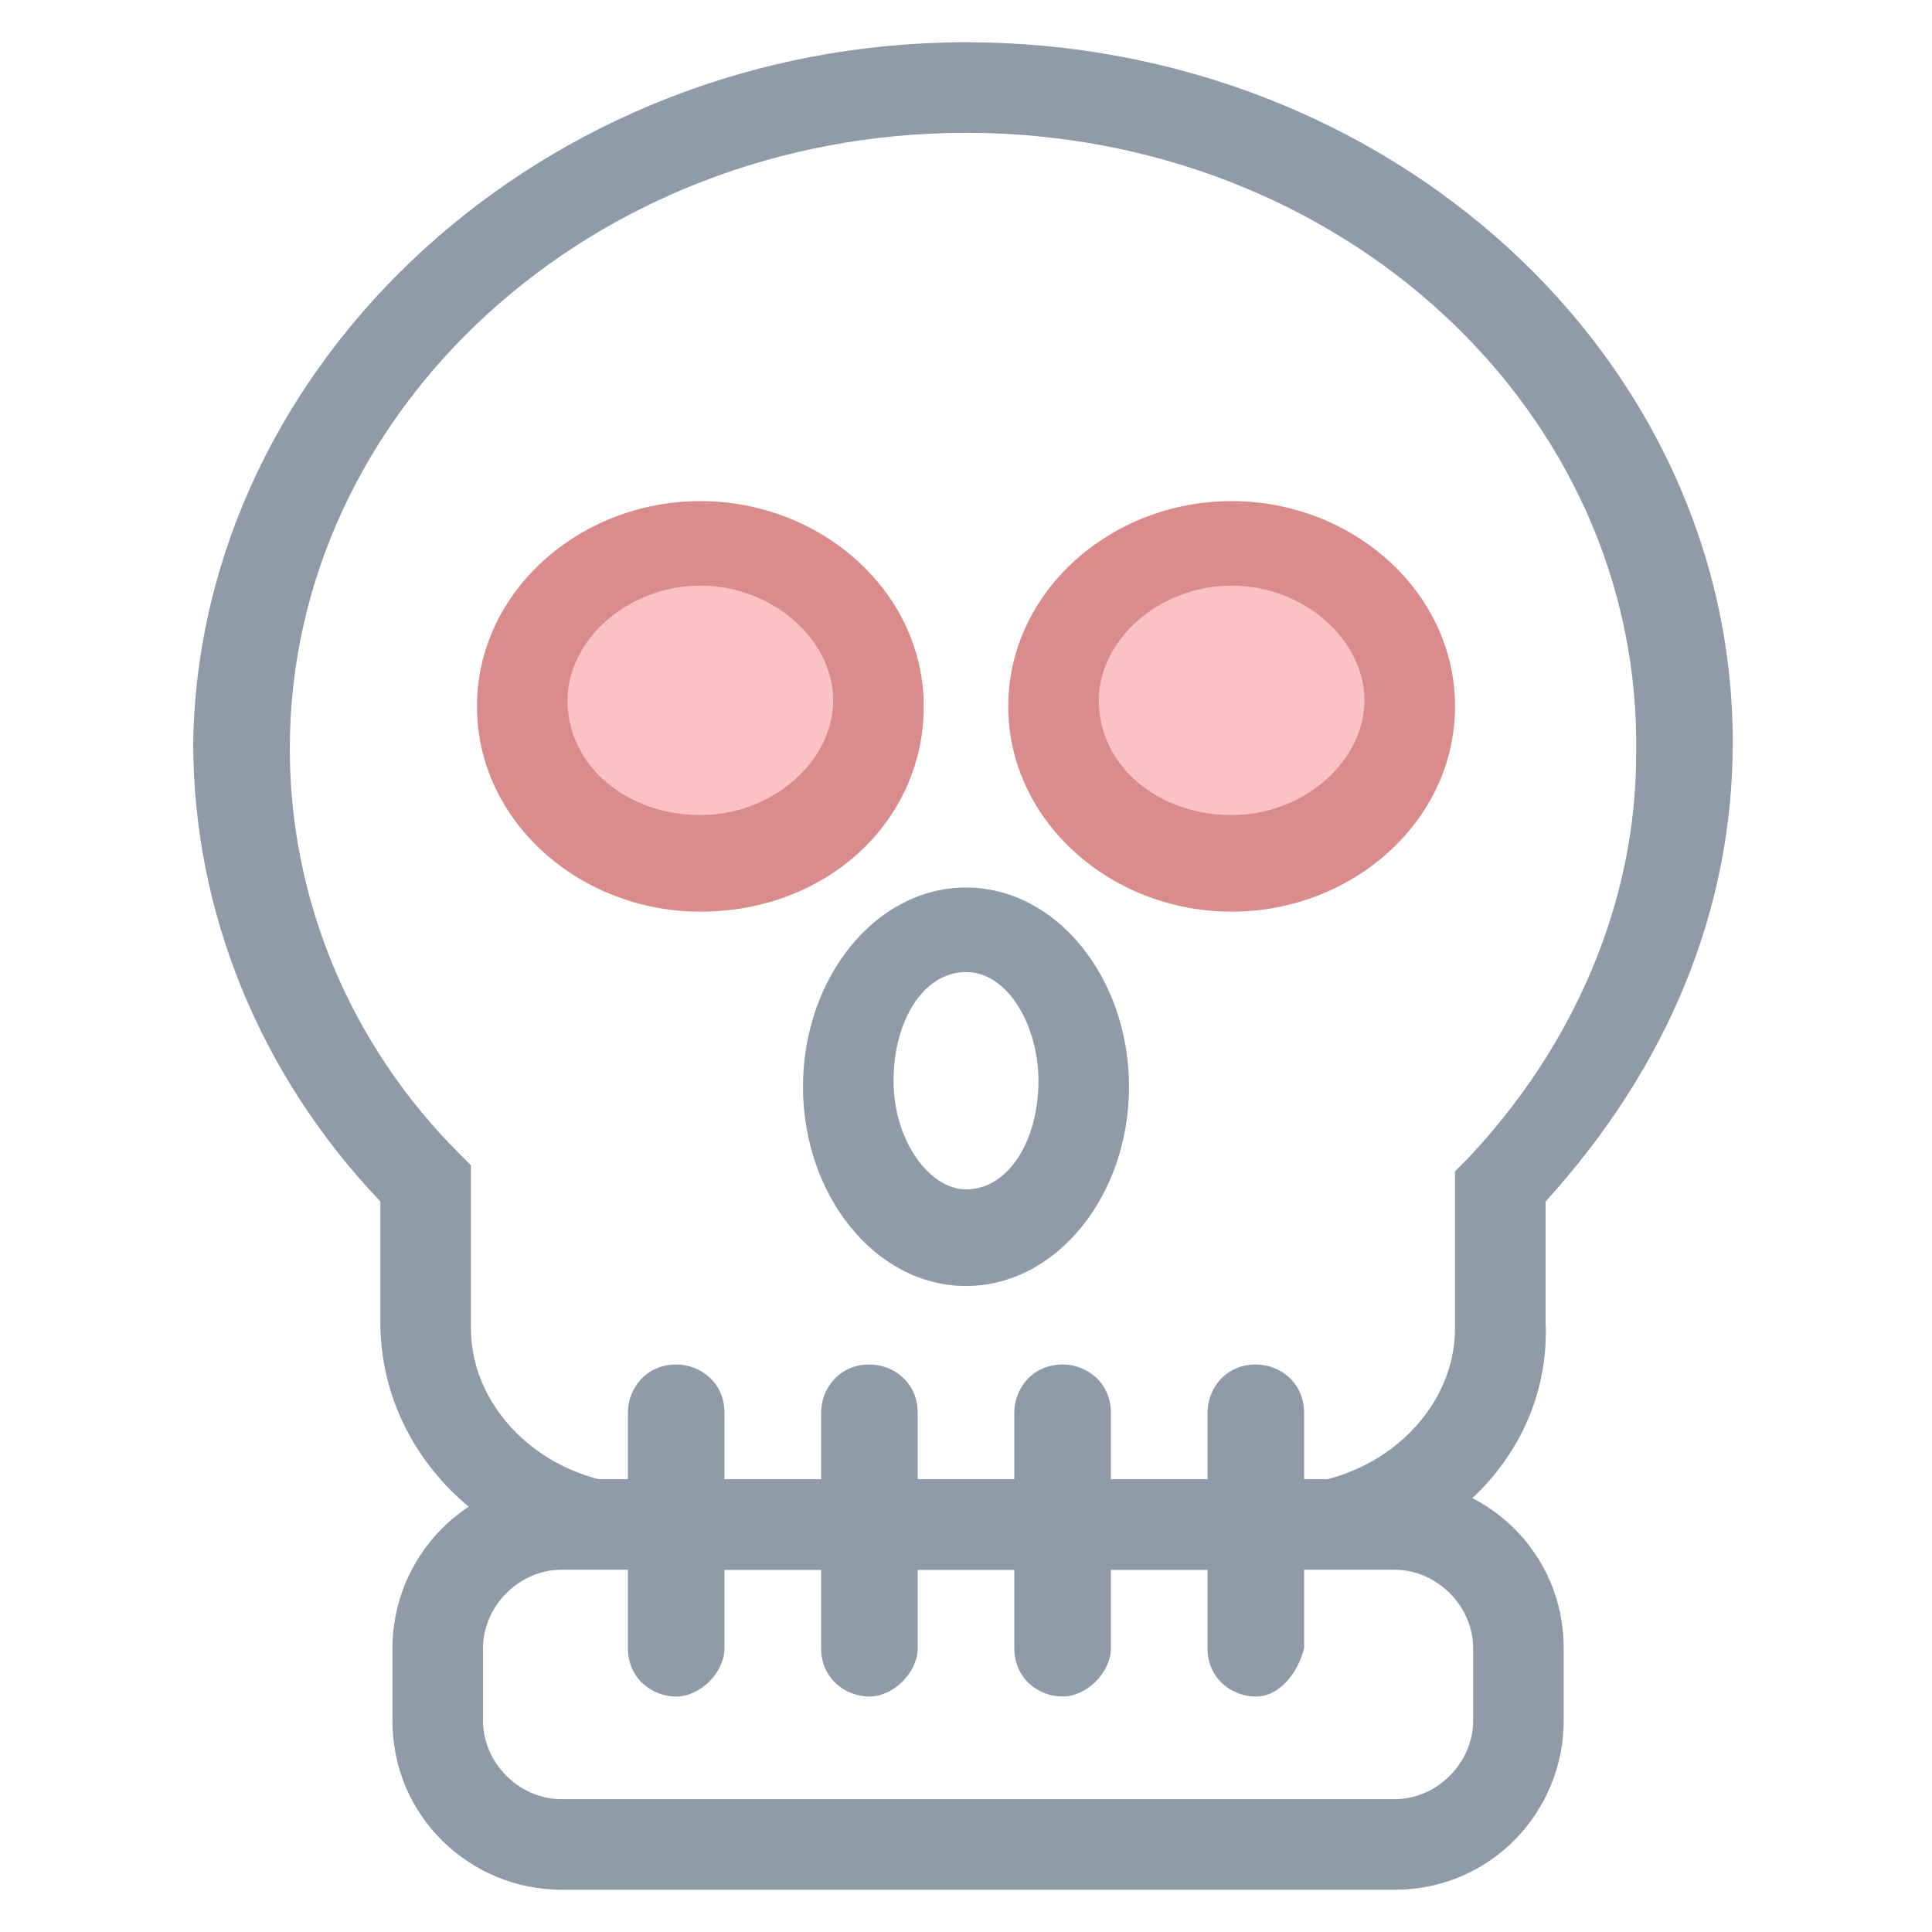 <?xml version="1.0" encoding="utf-8"?>
<!-- Generator: Adobe Illustrator 18.0.0, SVG Export Plug-In . SVG Version: 6.00 Build 0)  -->
<!DOCTYPE svg PUBLIC "-//W3C//DTD SVG 1.1//EN" "http://www.w3.org/Graphics/SVG/1.1/DTD/svg11.dtd">
<svg version="1.1" id="Layer_1" xmlns="http://www.w3.org/2000/svg" xmlns:xlink="http://www.w3.org/1999/xlink" x="0px" y="0px"
	 viewBox="0 0 32 32" enable-background="new 0 0 32 32" xml:space="preserve">
<g>
	<path fill="#8F9BA8" d="M21.3,26H10.7c-2.4,0-4.4-1.8-4.4-4.1v-2c-2-2.1-3.1-4.8-3.1-7.6C3.3,6,9,0.7,16,0.7
		c7,0,12.7,5.2,12.7,11.6c0,2.8-1.1,5.4-3.1,7.6v2C25.7,24.2,23.7,26,21.3,26z M16,2.2C9.8,2.2,4.8,6.8,4.8,12.4
		c0,2.5,1,4.9,2.8,6.7l0.2,0.2V22c0,1.4,1.3,2.6,2.9,2.6h10.5c1.6,0,2.9-1.2,2.9-2.6v-2.6l0.2-0.2c1.8-1.9,2.8-4.3,2.8-6.7
		C27.2,6.8,22.2,2.2,16,2.2z"/>
	<path fill="#8F9BA8" d="M23.1,31.3H9.3c-1.5,0-2.8-1.2-2.8-2.8v-1.2c0-1.5,1.2-2.8,2.8-2.8h13.8c1.5,0,2.8,1.2,2.8,2.8v1.2
		C25.9,30,24.7,31.3,23.1,31.3z M9.3,26c-0.7,0-1.3,0.6-1.3,1.3v1.2c0,0.7,0.6,1.3,1.3,1.3h13.8c0.7,0,1.3-0.6,1.3-1.3v-1.2
		c0-0.7-0.6-1.3-1.3-1.3H9.3z"/>
	<g>
		<path fill="#FAC2C3" d="M14.6,11.7c0,1.5-1.3,2.7-3,2.7c-1.6,0-3-1.2-3-2.7c0-1.5,1.3-2.7,3-2.7C13.2,9,14.6,10.2,14.6,11.7z"/>
		<path fill="#DA8C8C" d="M11.6,15.1c-2,0-3.7-1.5-3.7-3.4c0-1.9,1.7-3.4,3.7-3.4c2,0,3.7,1.5,3.7,3.4
			C15.3,13.6,13.7,15.1,11.6,15.1z M11.6,9.7c-1.2,0-2.2,0.9-2.2,1.9c0,1.1,1,1.9,2.2,1.9c1.2,0,2.2-0.9,2.2-1.9
			C13.8,10.6,12.8,9.7,11.6,9.7z"/>
	</g>
	<g>
		<path fill="#FAC2C3" d="M23.3,11.7c0,1.5-1.3,2.7-3,2.7c-1.6,0-3-1.2-3-2.7c0-1.5,1.3-2.7,3-2.7C22,9,23.3,10.2,23.3,11.7z"/>
		<path fill="#DA8C8C" d="M20.4,15.1c-2,0-3.7-1.5-3.7-3.4c0-1.9,1.7-3.4,3.7-3.4c2,0,3.7,1.5,3.7,3.4
			C24.1,13.6,22.4,15.1,20.4,15.1z M20.4,9.7c-1.2,0-2.2,0.9-2.2,1.9c0,1.1,1,1.9,2.2,1.9c1.2,0,2.2-0.9,2.2-1.9
			C22.6,10.6,21.6,9.7,20.4,9.7z"/>
	</g>
	<path fill="#8F9BA8" d="M11.2,28.1c-0.4,0-0.8-0.3-0.8-0.8v-3.9c0-0.4,0.3-0.8,0.8-0.8c0.4,0,0.8,0.3,0.8,0.8v3.9
		C12,27.7,11.6,28.1,11.2,28.1z"/>
	<path fill="#8F9BA8" d="M14.4,28.1c-0.4,0-0.8-0.3-0.8-0.8v-3.9c0-0.4,0.3-0.8,0.8-0.8c0.4,0,0.8,0.3,0.8,0.8v3.9
		C15.2,27.7,14.8,28.1,14.4,28.1z"/>
	<path fill="#8F9BA8" d="M17.6,28.1c-0.4,0-0.8-0.3-0.8-0.8v-3.9c0-0.4,0.3-0.8,0.8-0.8c0.4,0,0.8,0.3,0.8,0.8v3.9
		C18.4,27.7,18,28.1,17.6,28.1z"/>
	<path fill="#8F9BA8" d="M20.8,28.1c-0.4,0-0.8-0.3-0.8-0.8v-3.9c0-0.4,0.3-0.8,0.8-0.8c0.4,0,0.8,0.3,0.8,0.8v3.9
		C21.5,27.7,21.2,28.1,20.8,28.1z"/>
	<path fill="#8F9BA8" d="M16,21.3c-1.5,0-2.7-1.5-2.7-3.3c0-1.8,1.2-3.3,2.7-3.3c1.5,0,2.7,1.5,2.7,3.3C18.7,19.8,17.5,21.3,16,21.3
		z M16,16.1c-0.7,0-1.2,0.8-1.2,1.8c0,1,0.6,1.8,1.2,1.8c0.7,0,1.2-0.8,1.2-1.8C17.2,17,16.7,16.1,16,16.1z"/>
</g>
</svg>
